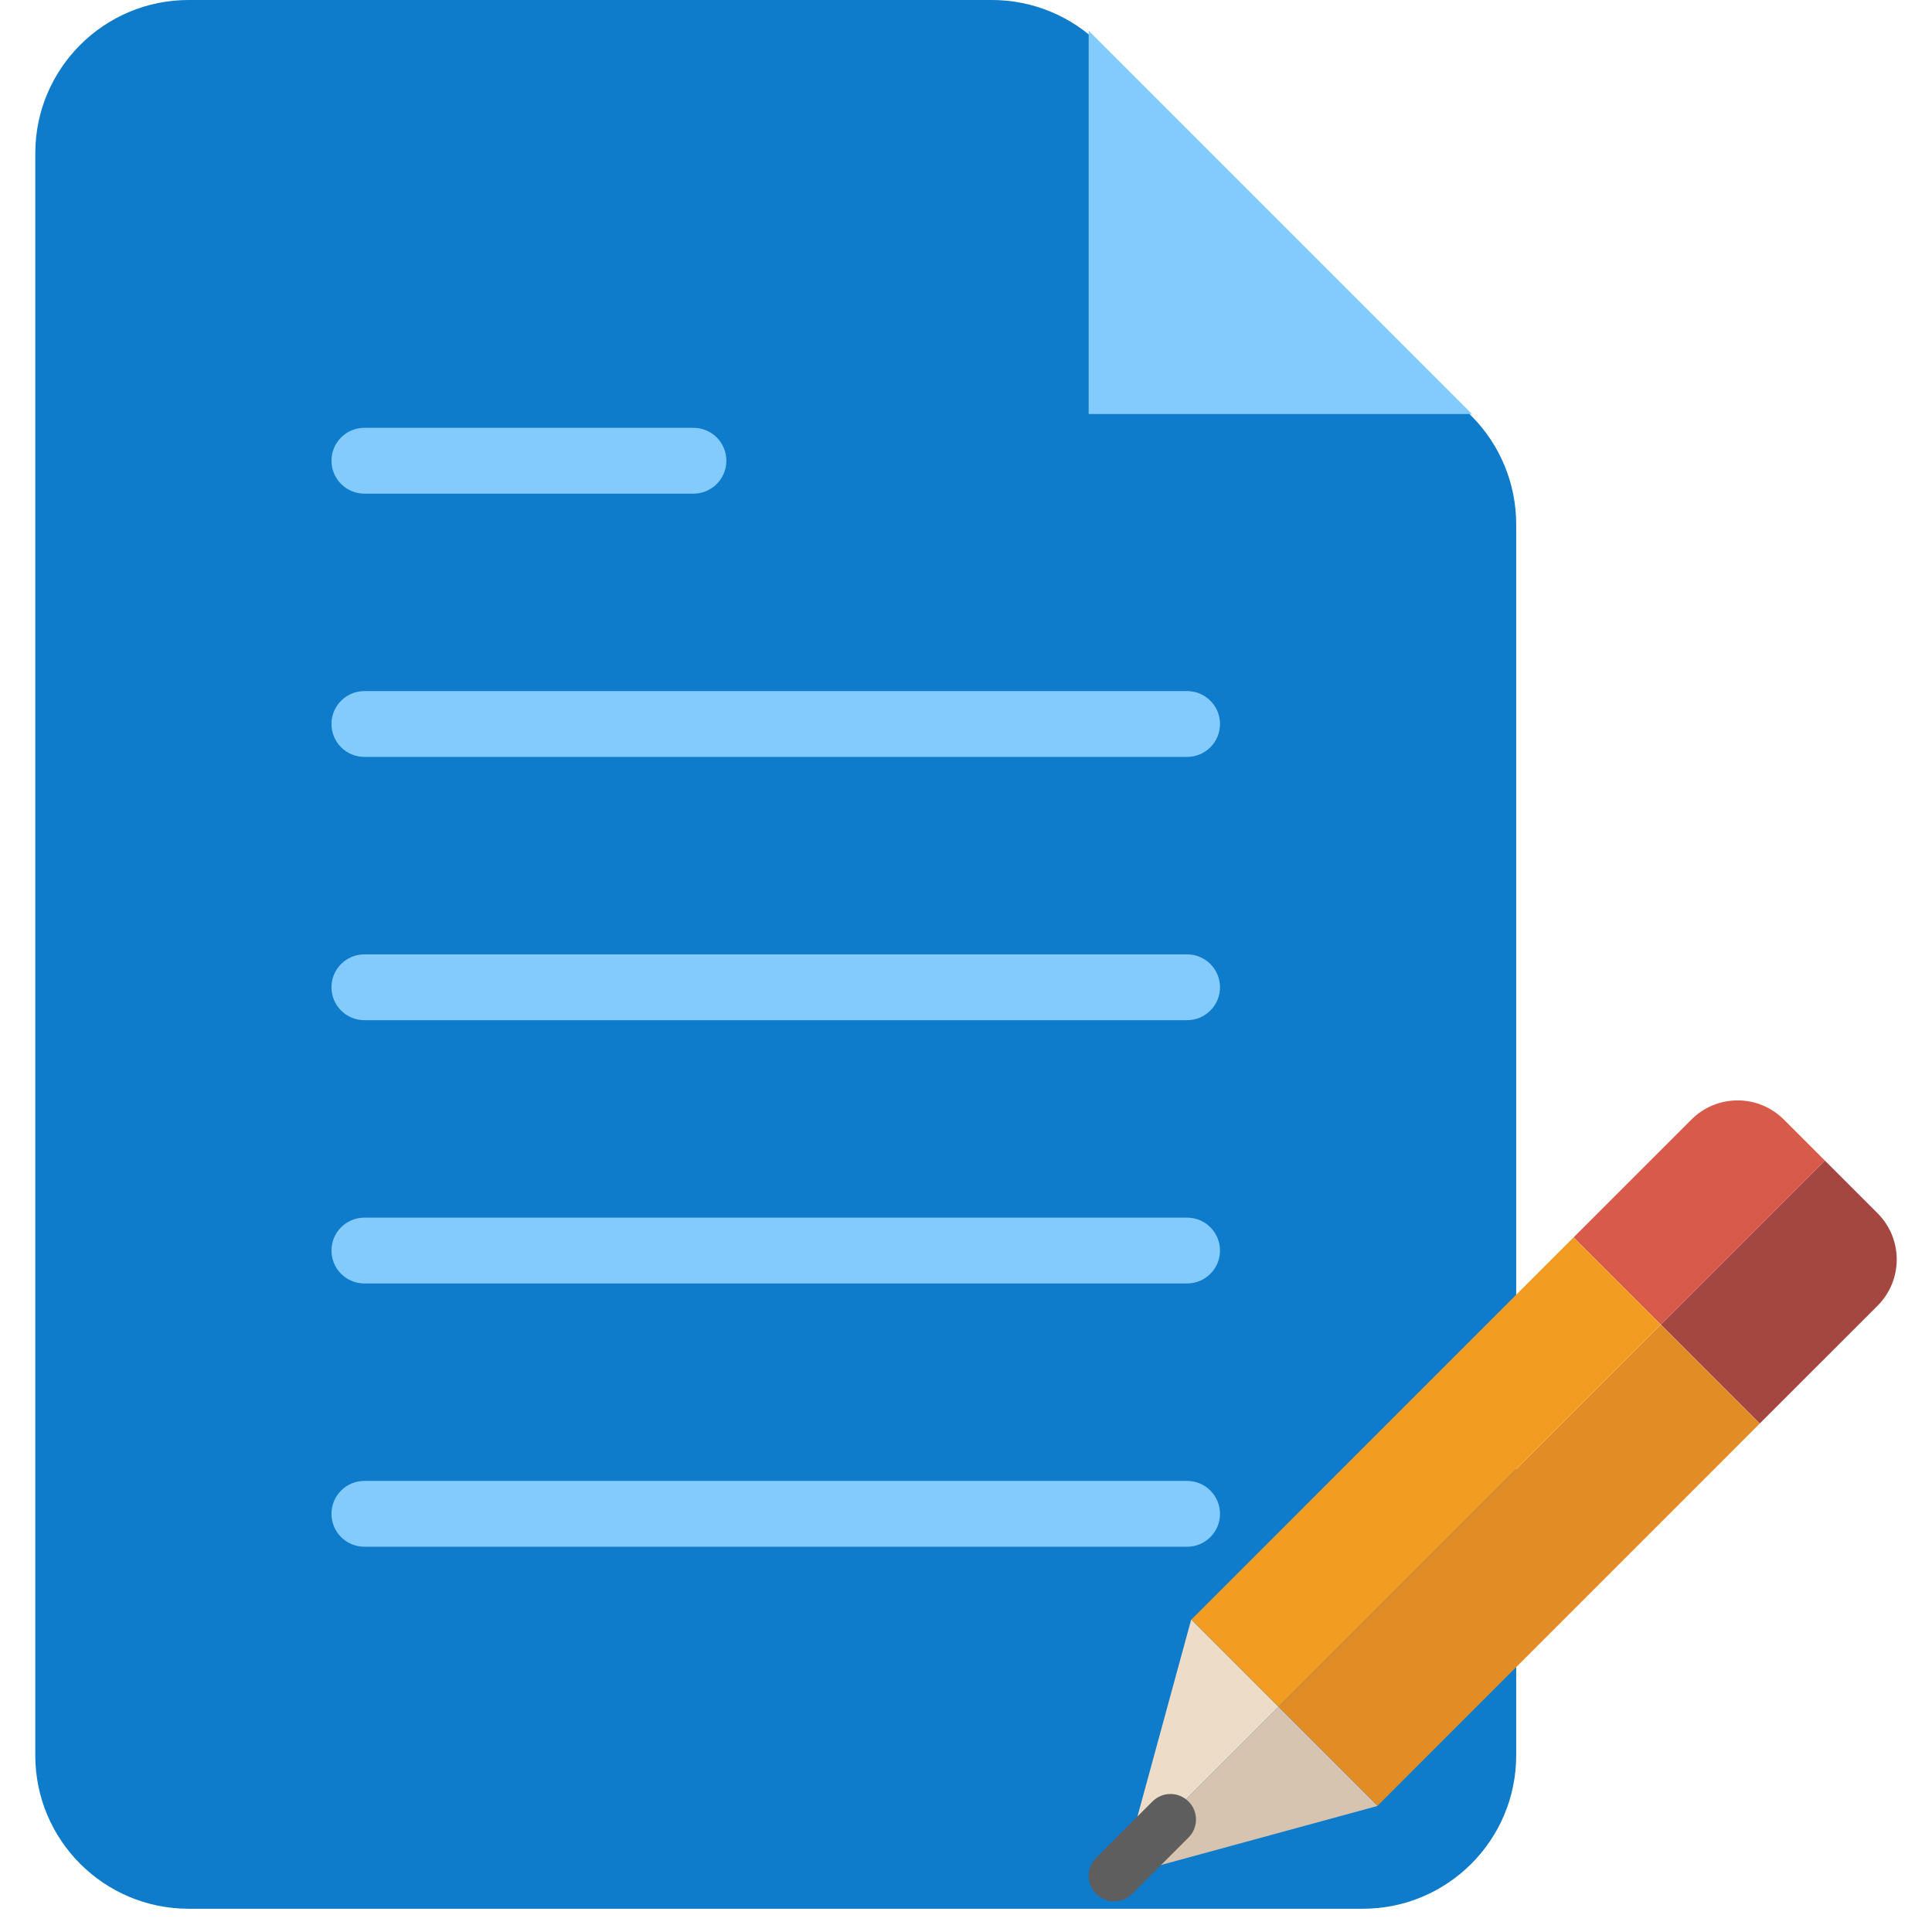 <svg width="126" height="126" viewBox="0 0 126 126" fill="none" xmlns="http://www.w3.org/2000/svg">
<path d="M98.882 34.19C98.882 31.538 97.829 28.994 95.953 27.119L71.763 2.929C69.888 1.054 67.345 0 64.692 0H12.301C6.778 0 2.301 4.477 2.301 10V114.483C2.301 120.005 6.778 124.483 12.301 124.483H88.882C94.405 124.483 98.882 120.005 98.882 114.483V34.19Z" fill="#0E7BCB"/>
<path d="M23.763 49.364H77.42C78.604 49.364 79.566 48.404 79.566 47.218C79.566 46.031 78.604 45.071 77.42 45.071H23.763C22.579 45.071 21.617 46.031 21.617 47.218C21.617 48.404 22.579 49.364 23.763 49.364Z" fill="#83CAFD"/>
<path d="M23.763 32.194H45.226C46.411 32.194 47.372 31.234 47.372 30.047C47.372 28.861 46.411 27.901 45.226 27.901H23.763C22.579 27.901 21.617 28.861 21.617 30.047C21.617 31.234 22.579 32.194 23.763 32.194Z" fill="#83CAFD"/>
<path d="M77.42 62.241H23.763C22.579 62.241 21.617 63.201 21.617 64.388C21.617 65.574 22.579 66.534 23.763 66.534H77.42C78.604 66.534 79.566 65.574 79.566 64.388C79.566 63.201 78.604 62.241 77.42 62.241Z" fill="#83CAFD"/>
<path d="M77.42 79.411H23.763C22.579 79.411 21.617 80.371 21.617 81.558C21.617 82.744 22.579 83.704 23.763 83.704H77.42C78.604 83.704 79.566 82.744 79.566 81.558C79.566 80.371 78.604 79.411 77.42 79.411Z" fill="#83CAFD"/>
<path d="M77.42 96.581H23.763C22.579 96.581 21.617 97.541 21.617 98.728C21.617 99.915 22.579 100.874 23.763 100.874H77.42C78.604 100.874 79.566 99.915 79.566 98.728C79.566 97.541 78.604 96.581 77.42 96.581Z" fill="#83CAFD"/>
<path d="M71 2V27H96L71 2Z" fill="#83CAFD"/>
<path d="M77.697 105.626L77.681 105.643L73.412 121.287L83.386 111.315L77.697 105.626Z" fill="#EDDCC7"/>
<path d="M119.012 75.69L116.335 73.013C114.672 71.35 111.974 71.35 110.311 73.013L102.623 80.699L108.313 86.389L119.012 75.69Z" fill="#D75A4A"/>
<path d="M108.311 86.389L102.622 80.699L77.697 105.625L83.386 111.314L108.311 86.389Z" fill="#F29C21"/>
<path d="M89.821 117.784L89.838 117.767L83.386 111.315L73.412 121.287L73.127 122.336L89.821 117.784Z" fill="#D6C4B1"/>
<path d="M114.764 92.84L122.452 85.153C124.116 83.489 124.116 80.791 122.452 79.128L119.014 75.69L108.315 86.389L114.764 92.84Z" fill="#A34740"/>
<path d="M83.385 111.317L89.837 117.769L114.762 92.843L108.311 86.392L83.385 111.317Z" fill="#E18C25"/>
<path d="M72.664 124C72.238 124 71.812 123.837 71.488 123.513C70.837 122.862 70.837 121.81 71.488 121.16L75.16 117.488C75.81 116.837 76.862 116.837 77.512 117.488C78.163 118.138 78.163 119.19 77.512 119.841L73.84 123.513C73.516 123.837 73.09 124 72.664 124Z" fill="#5E5E5E"/>
</svg>
